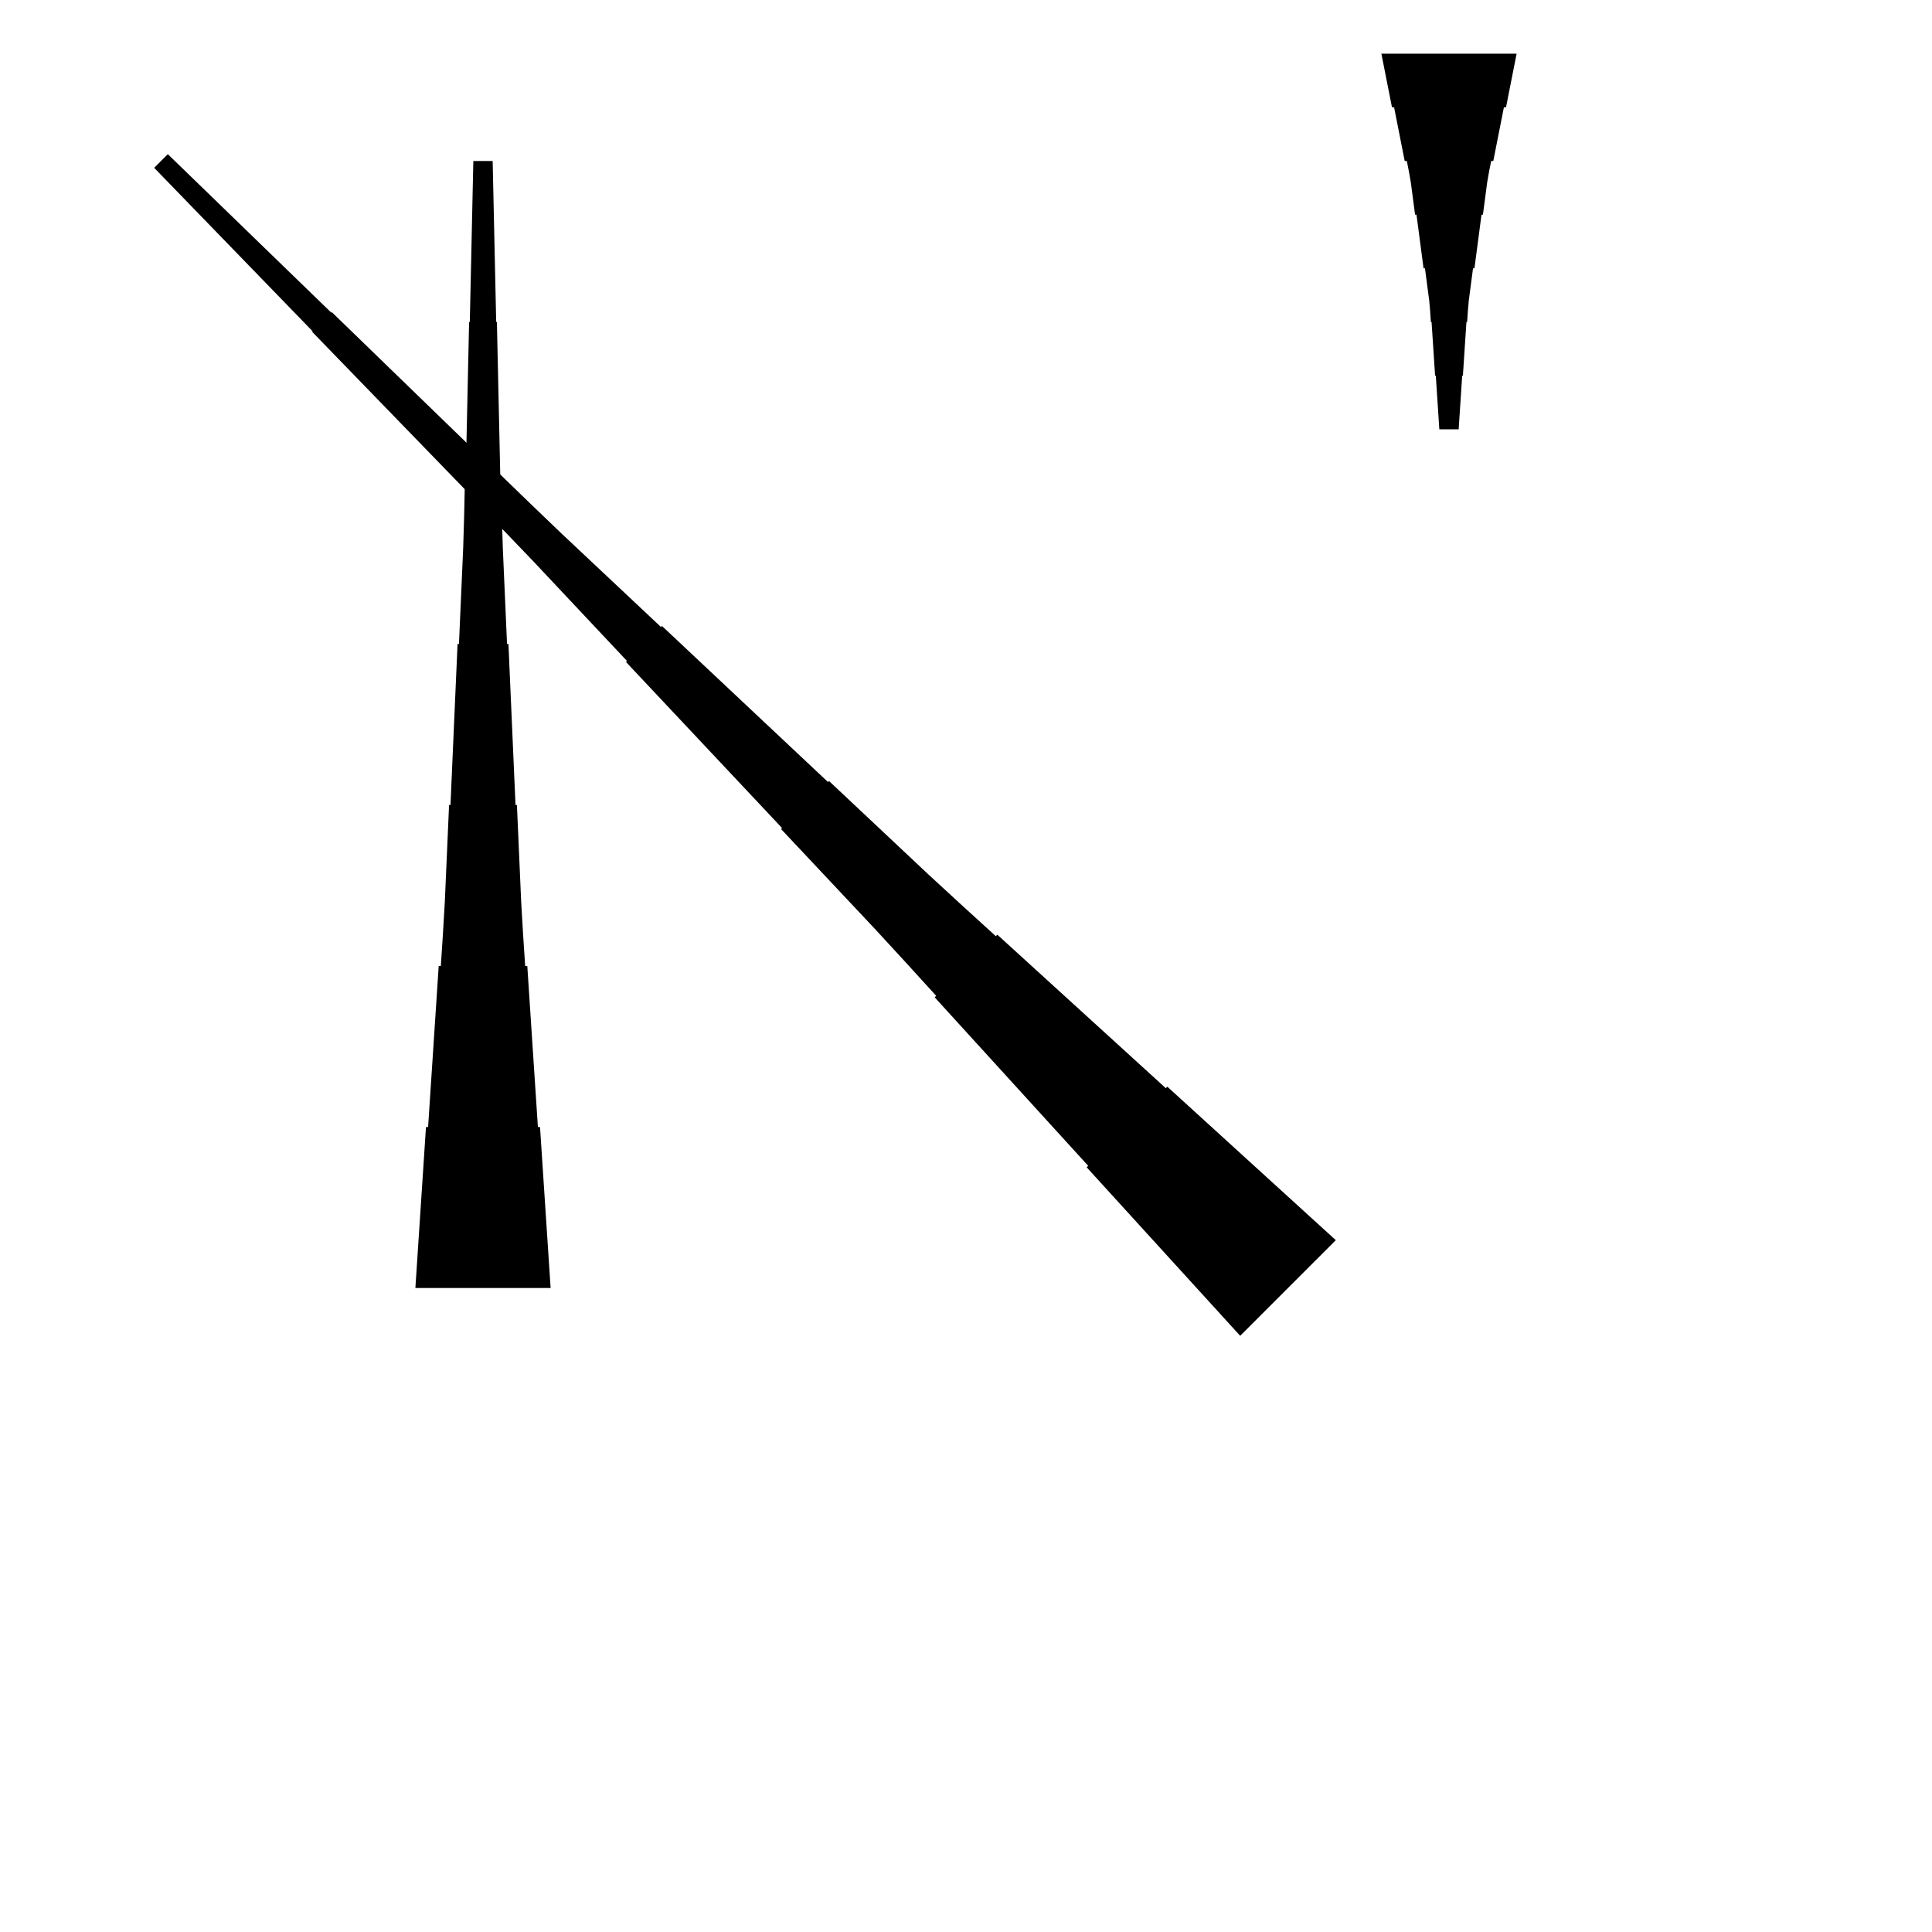 <?xml version="1.0" encoding="UTF-8"?>
<!-- Flat -->
<svg version="1.1" xmlns="http://www.w3.org/2000/svg" xmlns:xlink="http://www.w3.org/1999/xlink" width="283.465pt" height="283.465pt" viewBox="0 0 283.465 283.465">
<title>Untitled</title>
<polygon points="222.52 7.874 222.209 9.449 221.897 11.024 221.586 12.598 221.275 14.173 220.964 15.748 220.653 15.748 220.342 17.323 220.031 18.898 219.72 20.472 219.409 22.047 219.097 23.622 218.786 23.622 218.475 25.197 218.199 26.772 217.991 28.346 217.784 29.921 217.576 31.496 217.369 31.496 217.161 33.071 216.954 34.646 216.747 36.221 216.539 37.795 216.332 39.37 216.124 39.37 215.917 40.945 215.71 42.52 215.502 44.094 215.364 45.669 215.26 47.244 215.156 47.244 215.053 48.819 214.949 50.394 214.845 51.968 214.742 53.543 214.638 55.118 214.534 55.118 214.431 56.693 214.327 58.268 214.223 59.843 214.119 61.417 214.016 62.992 211.181 62.992 211.077 61.417 210.974 59.843 210.87 58.268 210.766 56.693 210.663 55.118 210.559 55.118 210.455 53.543 210.351 51.968 210.248 50.394 210.144 48.819 210.04 47.244 209.937 47.244 209.833 45.669 209.695 44.094 209.487 42.52 209.28 40.945 209.072 39.37 208.865 39.37 208.658 37.795 208.45 36.221 208.243 34.646 208.035 33.071 207.828 31.496 207.62 31.496 207.413 29.921 207.206 28.346 206.998 26.772 206.722 25.197 206.411 23.622 206.1 23.622 205.788 22.047 205.477 20.472 205.166 18.898 204.855 17.323 204.544 15.748 204.233 15.748 203.922 14.173 203.611 12.598 203.299 11.024 202.988 9.449 202.677 7.874" fill="rgba(0,0,0,1)" />
<polygon points="181.961 195.992 177.457 191.047 172.952 186.103 168.448 181.159 163.943 176.214 159.439 171.27 159.659 171.05 155.155 166.105 150.65 161.161 146.146 156.216 141.641 151.272 137.137 146.328 137.357 146.108 132.852 141.163 128.324 136.243 123.746 131.372 119.168 126.501 114.59 121.63 114.737 121.484 110.159 116.612 105.582 111.741 101.004 106.87 96.426 101.999 91.848 97.128 91.995 96.981 87.417 92.11 82.839 87.239 78.262 82.368 73.635 77.546 68.984 72.748 69.057 72.675 64.406 67.877 59.755 63.08 55.104 58.282 50.453 53.484 45.802 48.686 45.875 48.613 41.224 43.815 36.573 39.017 31.922 34.22 27.271 29.422 22.62 24.624 24.624 22.62 29.422 27.271 34.22 31.922 39.017 36.573 43.815 41.224 48.613 45.875 48.686 45.802 53.484 50.453 58.282 55.104 63.08 59.755 67.877 64.406 72.675 69.057 72.748 68.984 77.546 73.635 82.368 78.262 87.239 82.839 92.11 87.417 96.981 91.995 97.128 91.848 101.999 96.426 106.87 101.004 111.741 105.582 116.612 110.159 121.484 114.737 121.63 114.59 126.501 119.168 131.372 123.746 136.243 128.324 141.163 132.852 146.108 137.357 146.328 137.137 151.272 141.641 156.216 146.146 161.161 150.65 166.105 155.155 171.05 159.659 171.27 159.439 176.214 163.943 181.159 168.448 186.103 172.952 191.047 177.457 195.992 181.961" fill="rgba(0,0,0,1)" />
<polygon points="60.945 188.976 61.256 184.252 61.567 179.528 61.878 174.803 62.189 170.079 62.501 165.354 62.812 165.354 63.123 160.63 63.434 155.905 63.745 151.181 64.056 146.457 64.367 141.732 64.678 141.732 64.989 137.008 65.266 132.284 65.473 127.559 65.681 122.835 65.888 118.11 66.096 118.11 66.303 113.386 66.51 108.661 66.718 103.937 66.925 99.213 67.133 94.488 67.34 94.488 67.547 89.764 67.755 85.039 67.962 80.315 68.101 75.591 68.204 70.866 68.308 70.866 68.412 66.142 68.516 61.417 68.619 56.693 68.723 51.968 68.827 47.244 68.93 47.244 69.034 42.52 69.138 37.795 69.241 33.071 69.345 28.346 69.449 23.622 72.284 23.622 72.387 28.346 72.491 33.071 72.595 37.795 72.698 42.52 72.802 47.244 72.906 47.244 73.009 51.968 73.113 56.693 73.217 61.417 73.32 66.142 73.424 70.866 73.528 70.866 73.632 75.591 73.77 80.315 73.977 85.039 74.185 89.764 74.392 94.488 74.6 94.488 74.807 99.213 75.014 103.937 75.222 108.661 75.429 113.386 75.637 118.11 75.844 118.11 76.052 122.835 76.259 127.559 76.466 132.284 76.743 137.008 77.054 141.732 77.365 141.732 77.676 146.457 77.987 151.181 78.298 155.905 78.61 160.63 78.921 165.354 79.232 165.354 79.543 170.079 79.854 174.803 80.165 179.528 80.476 184.252 80.787 188.976" fill="rgba(0,0,0,1)" />
</svg>